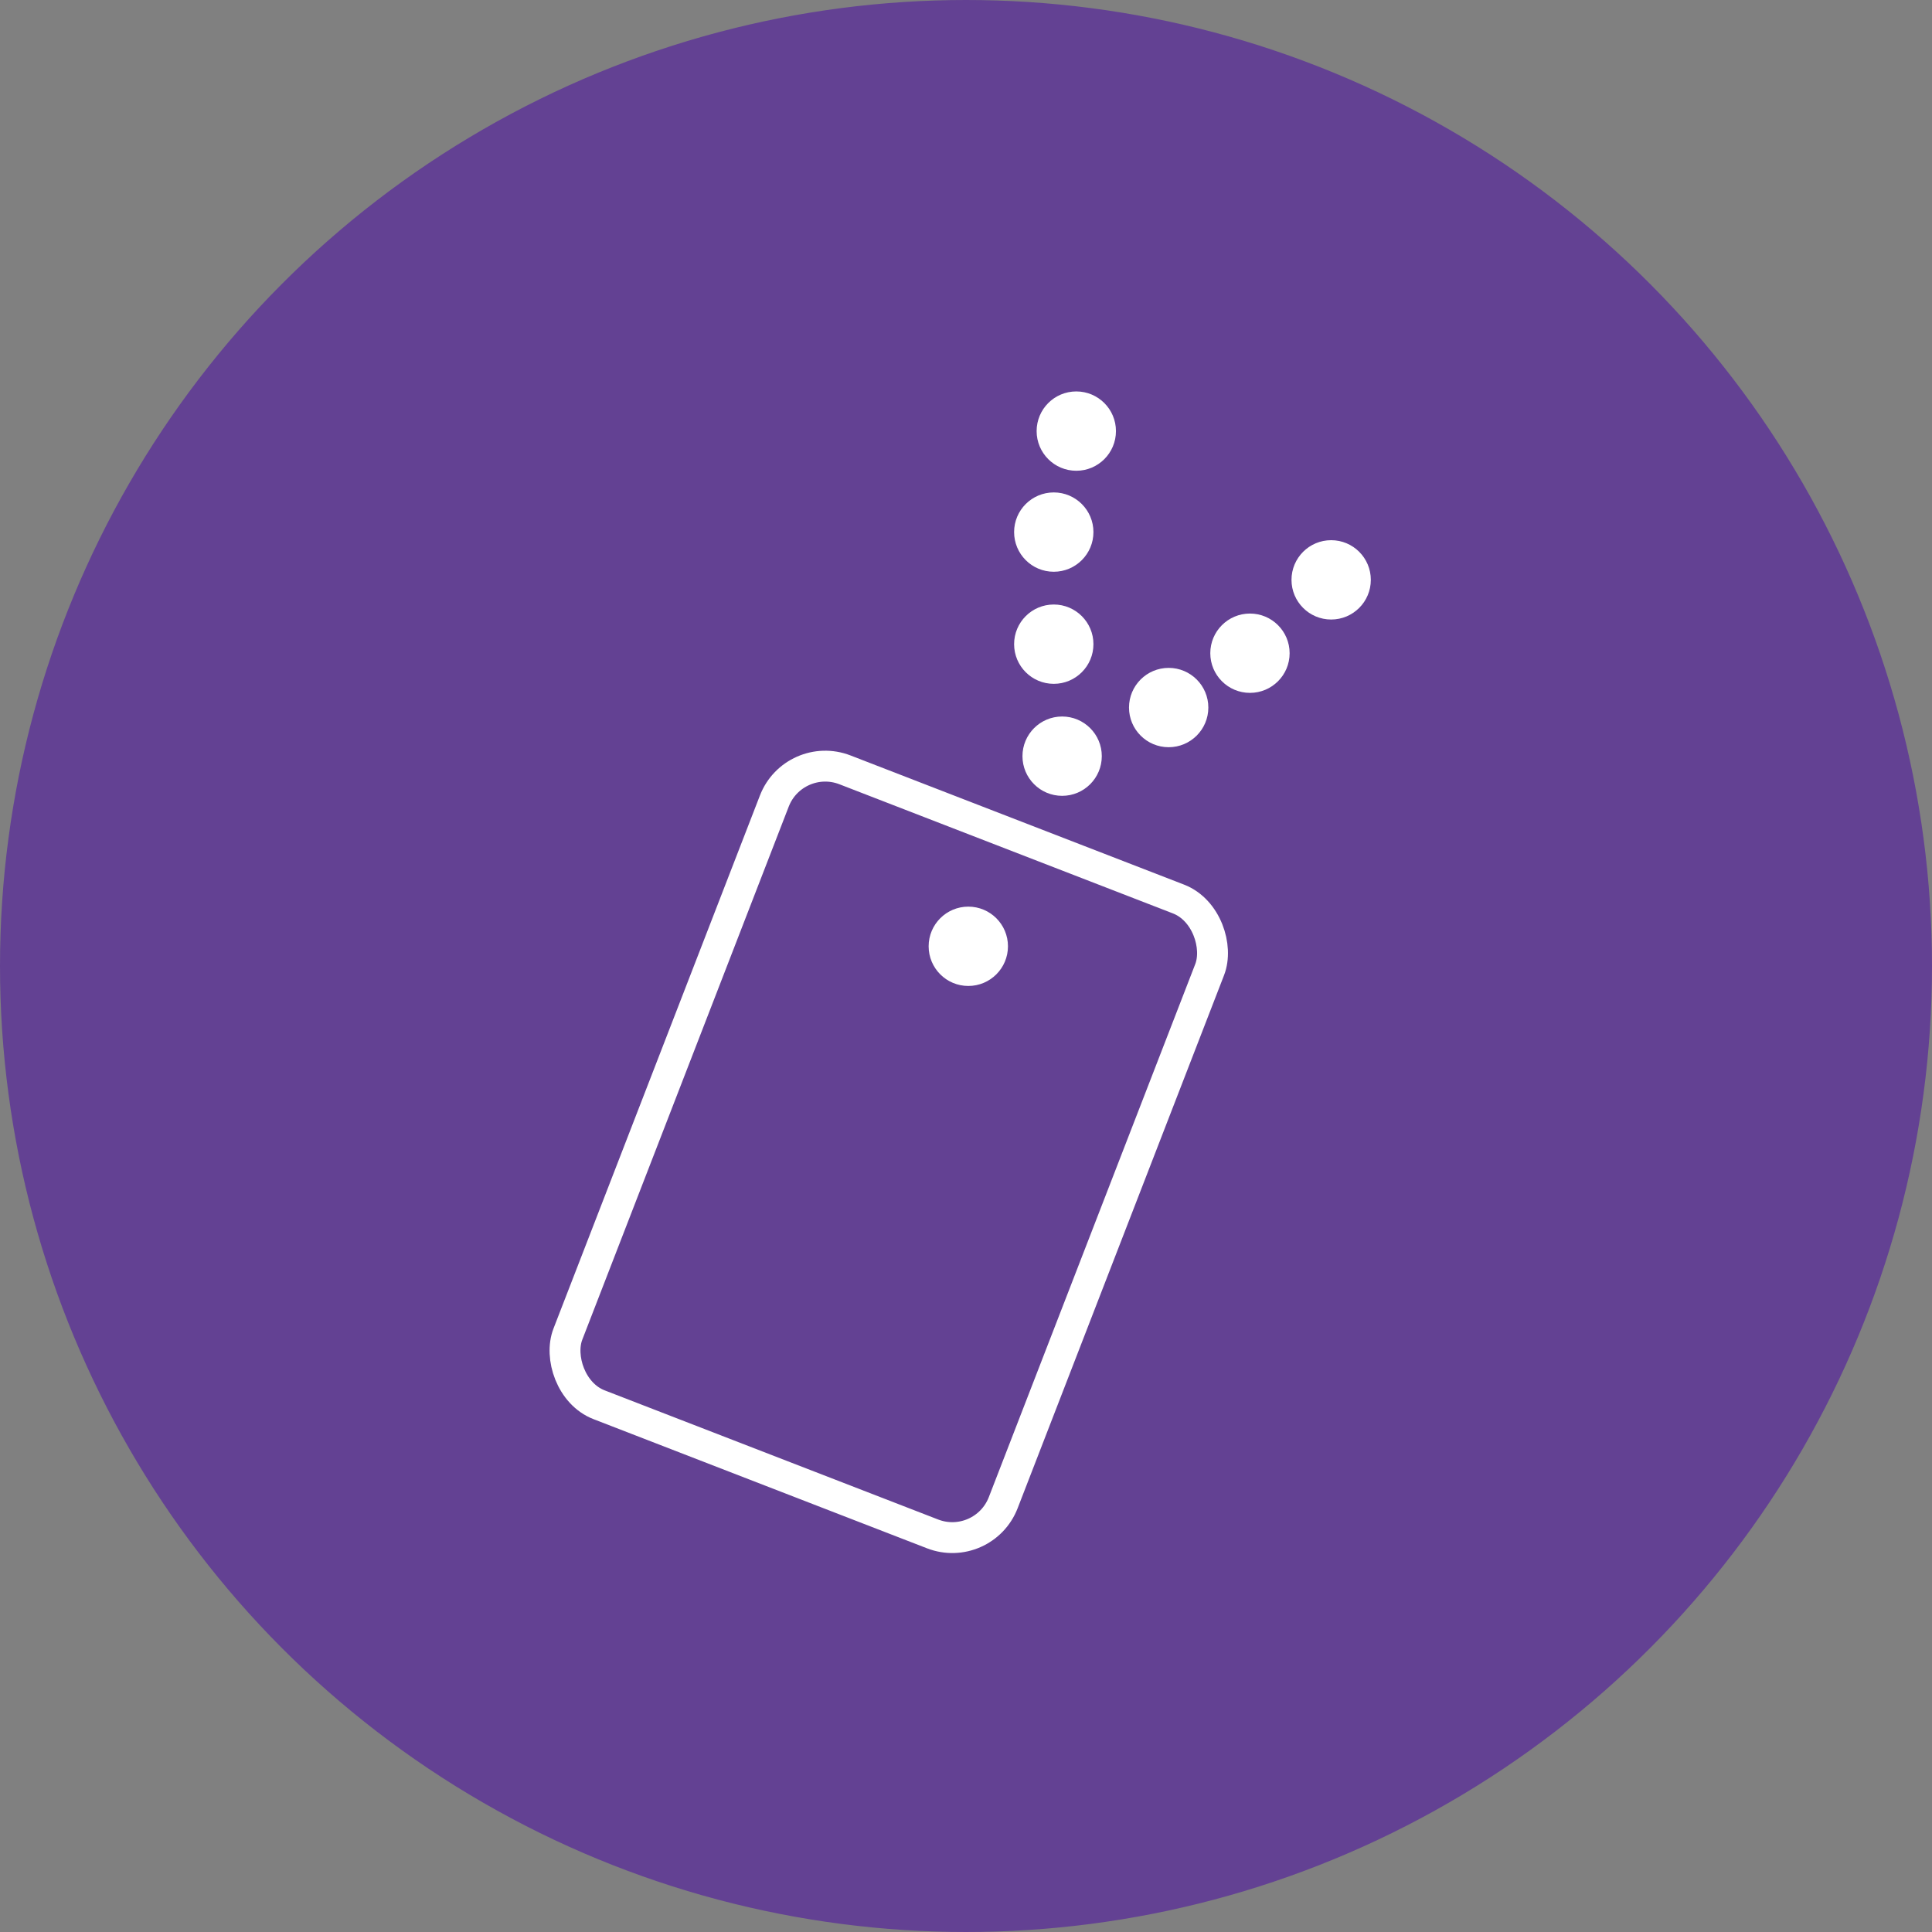 <svg id="Layer_1" data-name="Layer 1" xmlns="http://www.w3.org/2000/svg" viewBox="0 0 226.5 226.5"><rect x="0" y="0" width="226.5" height="226.5" fill="#808080" stroke="none"/><defs><style>.cls-1{fill:#634193;stroke:#634193;stroke-width:0.7px;}.cls-1,.cls-2{stroke-miterlimit:10;}.cls-2{fill:#fff;stroke-width:0.7px;}.cls-2,.cls-3{stroke:#fff;}.cls-3{fill:none;stroke-linecap:round;stroke-linejoin:round;stroke-width:3.62px;}</style></defs><circle class="cls-1" cx="113.25" cy="113.25" r="112.9"/><circle class="cls-2" cx="126.18" cy="50.54" r="4.3"/><circle class="cls-2" cx="123.54" cy="62.38" r="4.3"/><circle class="cls-2" cx="123.54" cy="75.52" r="4.3"/><circle class="cls-2" cx="124.52" cy="88.65" r="4.3"/><circle class="cls-2" cx="137.01" cy="82.95" r="4.3"/><circle class="cls-2" cx="146.54" cy="76.58" r="4.3"/><circle class="cls-2" cx="156.06" cy="67.98" r="4.3"/><circle class="cls-2" cx="113.52" cy="110.94" r="4.3"/><rect class="cls-3" x="76.82" y="95.13" width="54.73" height="79.82" rx="6.4" transform="translate(55.81 -28.51) rotate(21.17)"/></svg>